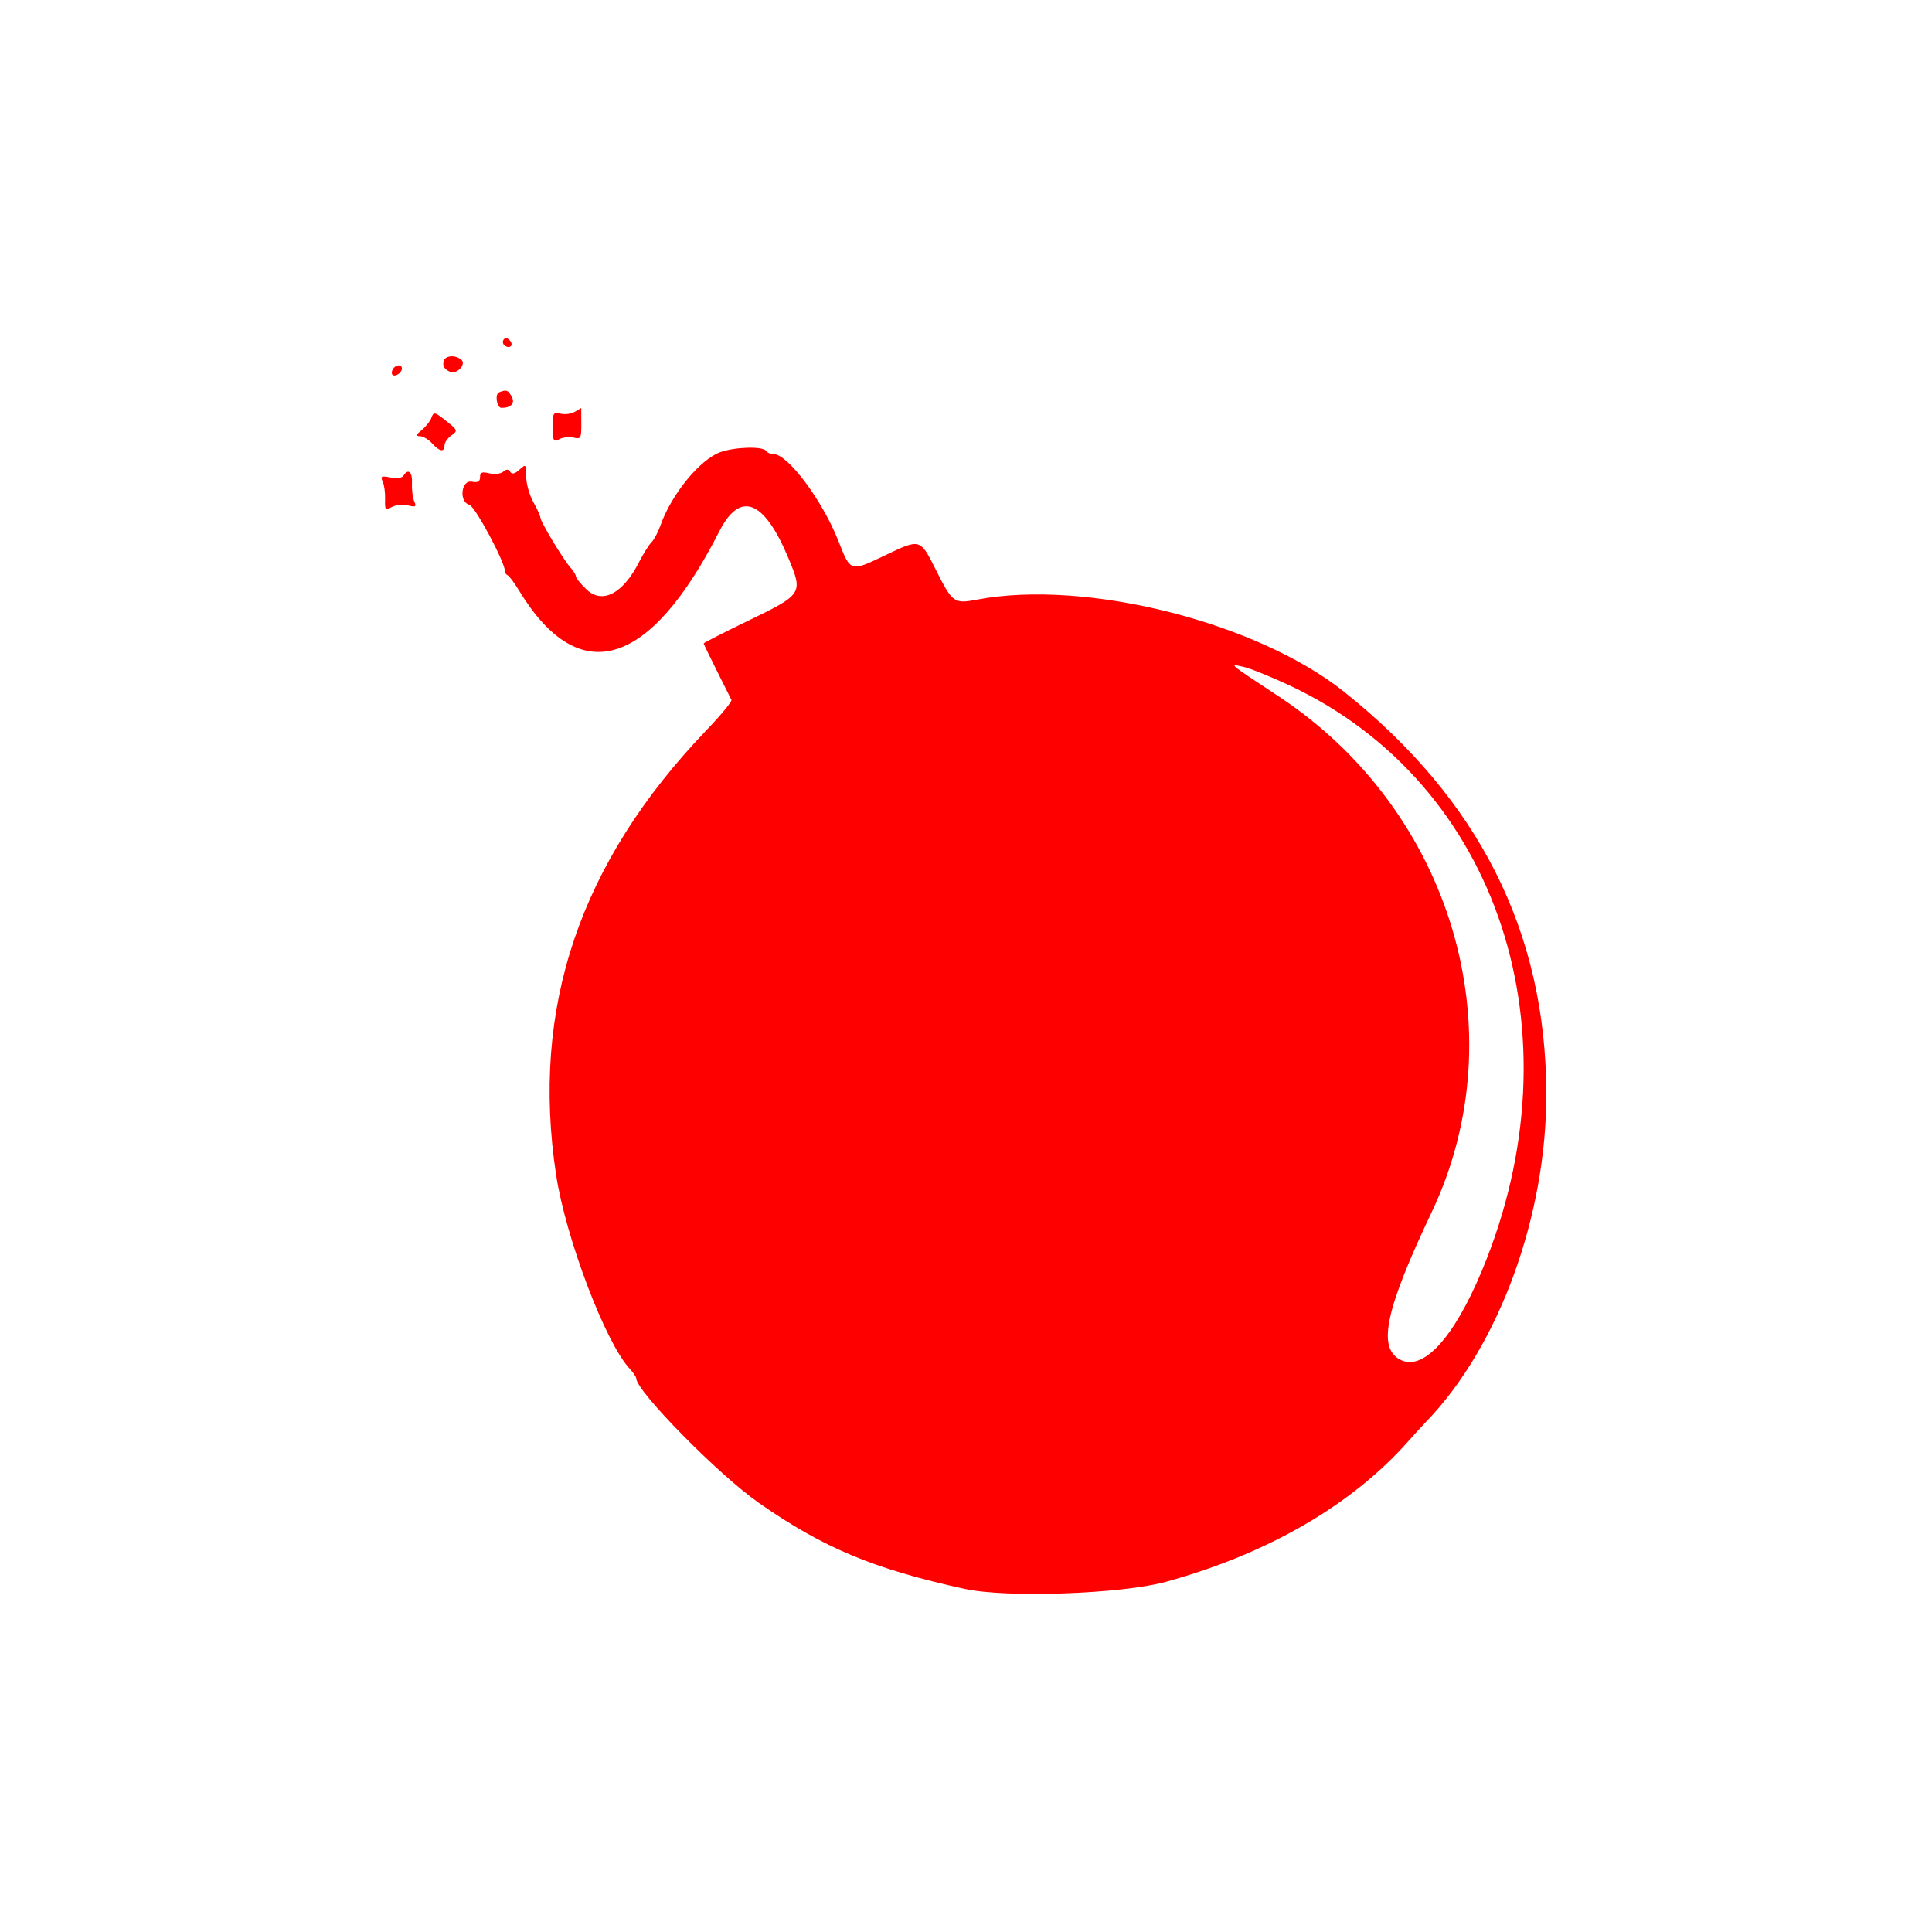 <svg width="400" height="400" viewBox="0 0 400 400" fill="none" xmlns="http://www.w3.org/2000/svg">
<path fill-rule="evenodd" clip-rule="evenodd" d="M104.235 70.368C103.98 70.778 104.131 71.337 104.567 71.608C105.698 72.306 106.427 71.349 105.484 70.405C104.956 69.877 104.545 69.865 104.235 70.368ZM91.848 74.794C91.593 75.769 91.998 76.444 93.154 76.971C94.564 77.613 96.644 75.387 95.497 74.465C94.185 73.408 92.163 73.591 91.848 74.794ZM81.347 76.411C81.08 76.842 81.038 77.371 81.254 77.587C81.781 78.114 83.214 77.186 83.214 76.319C83.214 75.38 81.946 75.443 81.347 76.411ZM103.323 81.233C102.412 81.606 102.853 84.448 103.822 84.448C105.795 84.448 106.678 83.508 105.962 82.169C105.203 80.751 104.825 80.618 103.323 81.233ZM118.995 85.272C118.259 85.7 116.926 85.868 116.036 85.644C114.551 85.272 114.419 85.503 114.436 88.443C114.452 91.325 114.591 91.576 115.81 90.925C116.554 90.528 117.886 90.384 118.768 90.606C120.239 90.975 120.371 90.736 120.353 87.731C120.343 85.928 120.335 84.462 120.335 84.473C120.335 84.484 119.732 84.844 118.995 85.272ZM89.347 86.431C89.092 87.16 88.185 88.327 87.334 89.025C86.103 90.036 86.026 90.299 86.96 90.312C87.604 90.321 88.731 90.99 89.462 91.799C91.029 93.529 92.035 93.69 92.035 92.208C92.035 91.624 92.676 90.698 93.459 90.15C94.825 89.194 94.779 89.069 92.347 87.129C90.037 85.285 89.772 85.224 89.347 86.431ZM149.178 93.6C144.934 95.09 138.96 102.395 136.721 108.831C136.252 110.176 135.423 111.725 134.877 112.273C134.331 112.82 133.189 114.64 132.34 116.316C128.998 122.907 124.696 125.16 121.421 122.031C120.217 120.88 119.232 119.669 119.232 119.341C119.232 119.012 118.724 118.182 118.103 117.497C116.641 115.881 111.881 107.98 111.881 107.167C111.881 106.825 111.22 105.367 110.411 103.927C109.602 102.487 108.941 100.11 108.941 98.646C108.941 96.074 108.892 96.025 107.545 97.245C106.583 98.115 105.989 98.254 105.641 97.692C105.274 97.099 104.868 97.094 104.168 97.675C103.636 98.117 102.343 98.262 101.293 97.998C99.791 97.621 99.386 97.789 99.386 98.788C99.386 99.716 98.931 99.968 97.69 99.731C95.465 99.306 94.968 103.929 97.177 104.507C98.34 104.81 104.531 116.351 104.531 118.213C104.531 118.577 104.793 118.983 105.114 119.118C105.434 119.253 106.501 120.686 107.484 122.303C119.892 142.709 134.492 138.381 148.916 110.023C153.234 101.533 158.202 103.471 163.26 115.619C166.286 122.888 166.176 123.056 154.871 128.527C149.823 130.971 145.693 133.079 145.693 133.211C145.693 133.344 146.927 135.906 148.433 138.904C149.94 141.902 151.293 144.61 151.441 144.922C151.587 145.234 149.26 148.045 146.269 151.17C120.004 178.607 109.855 208.644 115.143 243.284C117.128 256.287 125.336 277.938 130.324 283.326C131.096 284.161 131.728 285.089 131.728 285.387C131.728 288.02 148.819 305.378 157.087 311.143C170.504 320.498 180.845 324.822 199.694 328.958C208.381 330.864 232.208 330.026 241.415 327.49C262.482 321.689 279.926 311.57 291.574 298.395C292.802 297.005 294.469 295.183 295.277 294.346C310.337 278.761 320.222 251.72 320.145 226.313C320.044 192.969 306.204 165.495 278.297 143.242C260.156 128.776 224.756 119.881 202.287 124.142C197.489 125.051 197.202 124.84 193.667 117.788C190.519 111.504 190.494 111.498 183.285 114.953C176.024 118.432 176.119 118.462 173.587 112.013C170.293 103.625 163.106 94.004 160.134 94.004C159.517 94.004 158.833 93.715 158.615 93.362C158.003 92.374 152.261 92.518 149.178 93.6ZM83.536 98.488C83.246 98.958 82.116 99.113 80.843 98.858C78.949 98.48 78.729 98.595 79.233 99.703C79.554 100.409 79.778 102.061 79.731 103.374C79.651 105.55 79.775 105.69 81.13 104.964C81.948 104.527 83.455 104.38 84.478 104.637C86.072 105.037 86.256 104.913 85.758 103.78C85.437 103.053 85.23 101.382 85.297 100.068C85.417 97.715 84.514 96.906 83.536 98.488ZM267.053 141.943C310.3 162.243 327.279 213.901 306.844 263.007C300.991 277.069 294.594 284.027 289.85 281.488C285.161 278.978 286.852 271.118 296.427 250.937C314.171 213.538 300.611 167.852 264.739 144.179C254.16 137.197 254.375 137.377 257.421 138.056C258.836 138.372 263.171 140.121 267.053 141.943Z" fill="#FF0000"/>
</svg>
